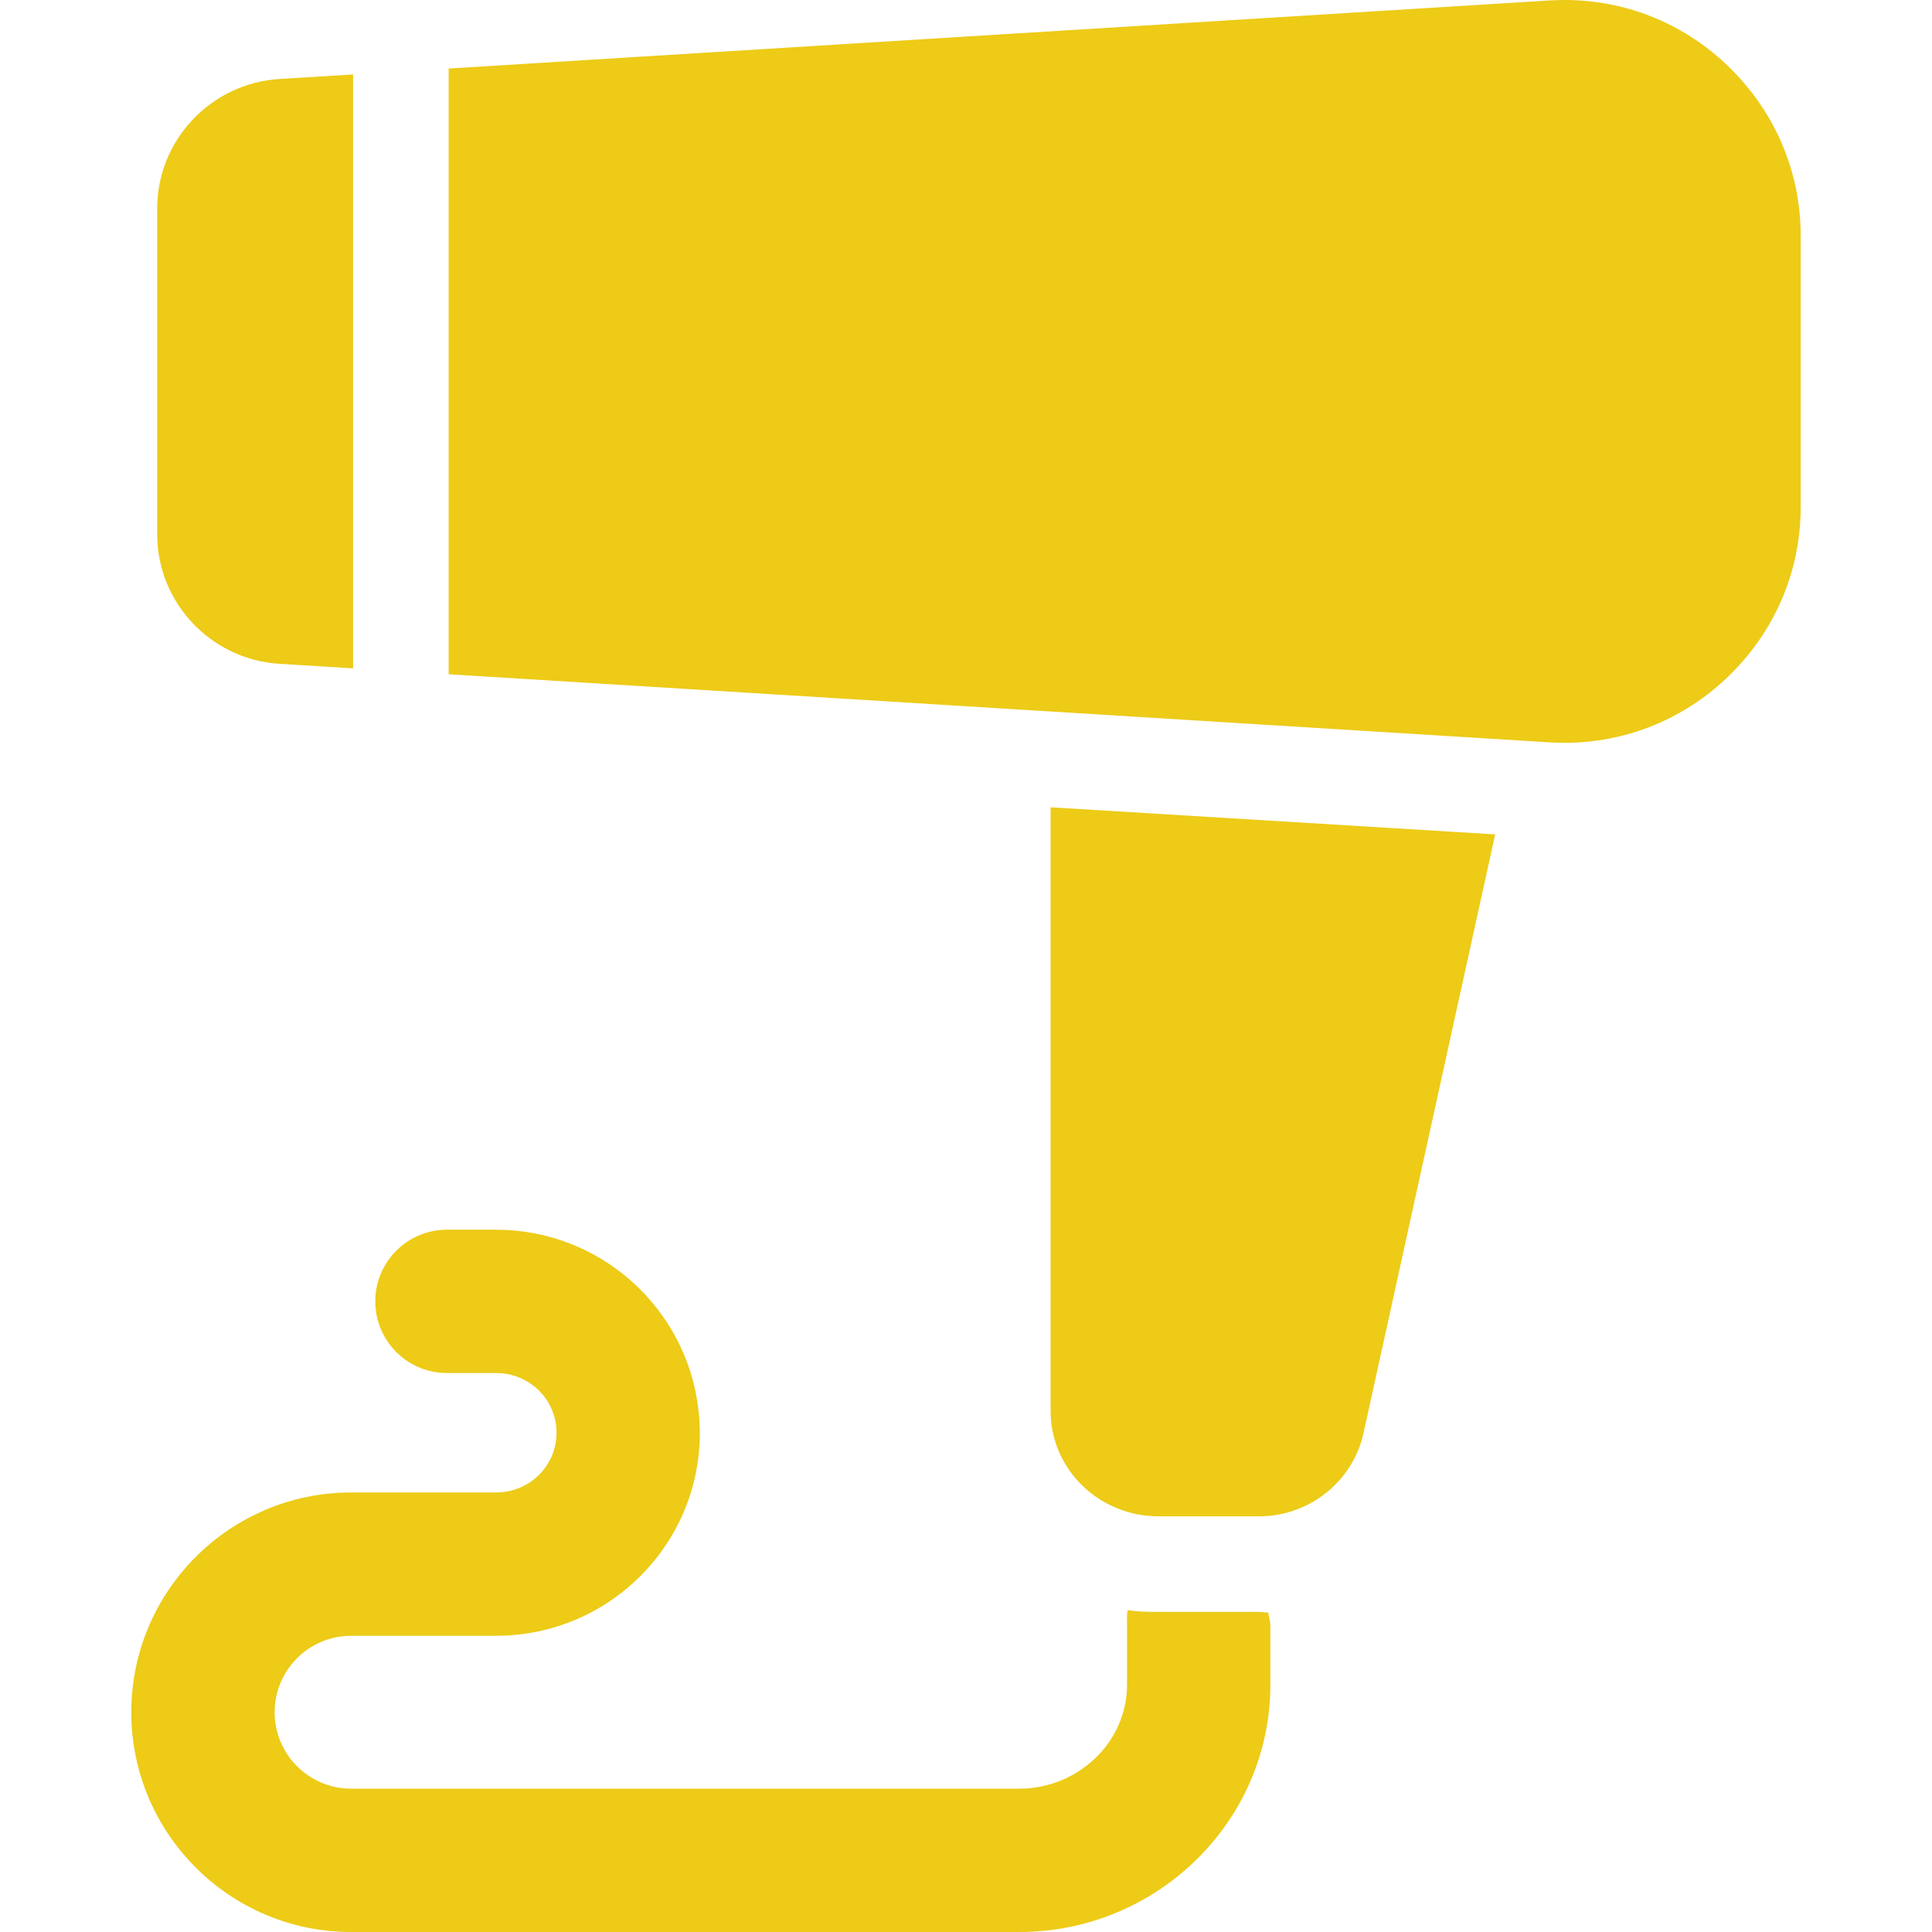 <?xml version="1.0" encoding="iso-8859-1"?>
<!-- Uploaded to: SVG Repo, www.svgrepo.com, Generator: SVG Repo Mixer Tools -->
<svg fill="#edcb17" height="800px" width="800px" version="1.1" id="Layer_1" xmlns="http://www.w3.org/2000/svg" xmlns:xlink="http://www.w3.org/1999/xlink" 
	 viewBox="0 0 512.001 512.001" xml:space="preserve">
<g>
	<g>
		<path d="M336.079,427.329c-0.718,0.029-1.703-0.157-2.426-0.157h-26.607v-0.001c-2.877,0-5.435-0.029-8.19-0.467
			c-0.281,1.299-0.172,2.85-0.172,4.234v15.458c0,15.457-13.106,27.622-28.561,27.622H93.038c-11.17,0-20.258-9.088-20.258-20.258
			c0-11.17,9.088-20.258,20.258-20.258h38.403c29.789,0,54.024-24.031,54.024-53.82c0-2.083-0.13-4.021-0.361-6.042
			c-3.067-26.9-25.957-47.757-53.663-47.757h-12.992c-10.489,0-18.992,8.503-18.992,18.992c0,10.488,8.503,18.992,18.992,18.992
			h12.992c8.845,0,16.04,6.981,16.04,15.826c0,8.845-7.197,15.826-16.04,15.826H93.038c-32.114,0-58.241,26.128-58.241,58.241
			c0,32.115,26.128,58.241,58.241,58.241h177.083c36.401,0,66.544-29.204,66.544-65.605v-15.458
			C336.665,429.775,336.279,428.435,336.079,427.329z"/>
	</g>
</g>
<g>
	<g>
		<path d="M278.424,213.943v159.961c0,15.634,12.987,27.944,28.62,27.944h26.609c13.201,0,24.845-9.151,27.689-22.042
			l34.893-158.687L278.424,213.943z"/>
	</g>
</g>
<g>
	<g>
		<path d="M74.033,20.933C55.96,22.051,41.661,37.11,41.661,55.216v86.419c0,18.108,14.299,33.168,32.373,34.286l19.537,1.2V19.732
			L74.033,20.933z"/>
	</g>
</g>
<g>
	<g>
		<path d="M457.37,16.966C445.646,5.944,430.546,0,414.62,0c-1.323,0-2.688,0.041-4.022,0.124L118.894,18.165v160.522
			l291.667,18.042c17.396,1.084,34.11-4.906,46.808-16.842c12.698-11.937,19.835-28.109,19.835-45.537V62.503
			C477.204,45.075,470.068,28.903,457.37,16.966z"/>
	</g>
</g>
</svg>
